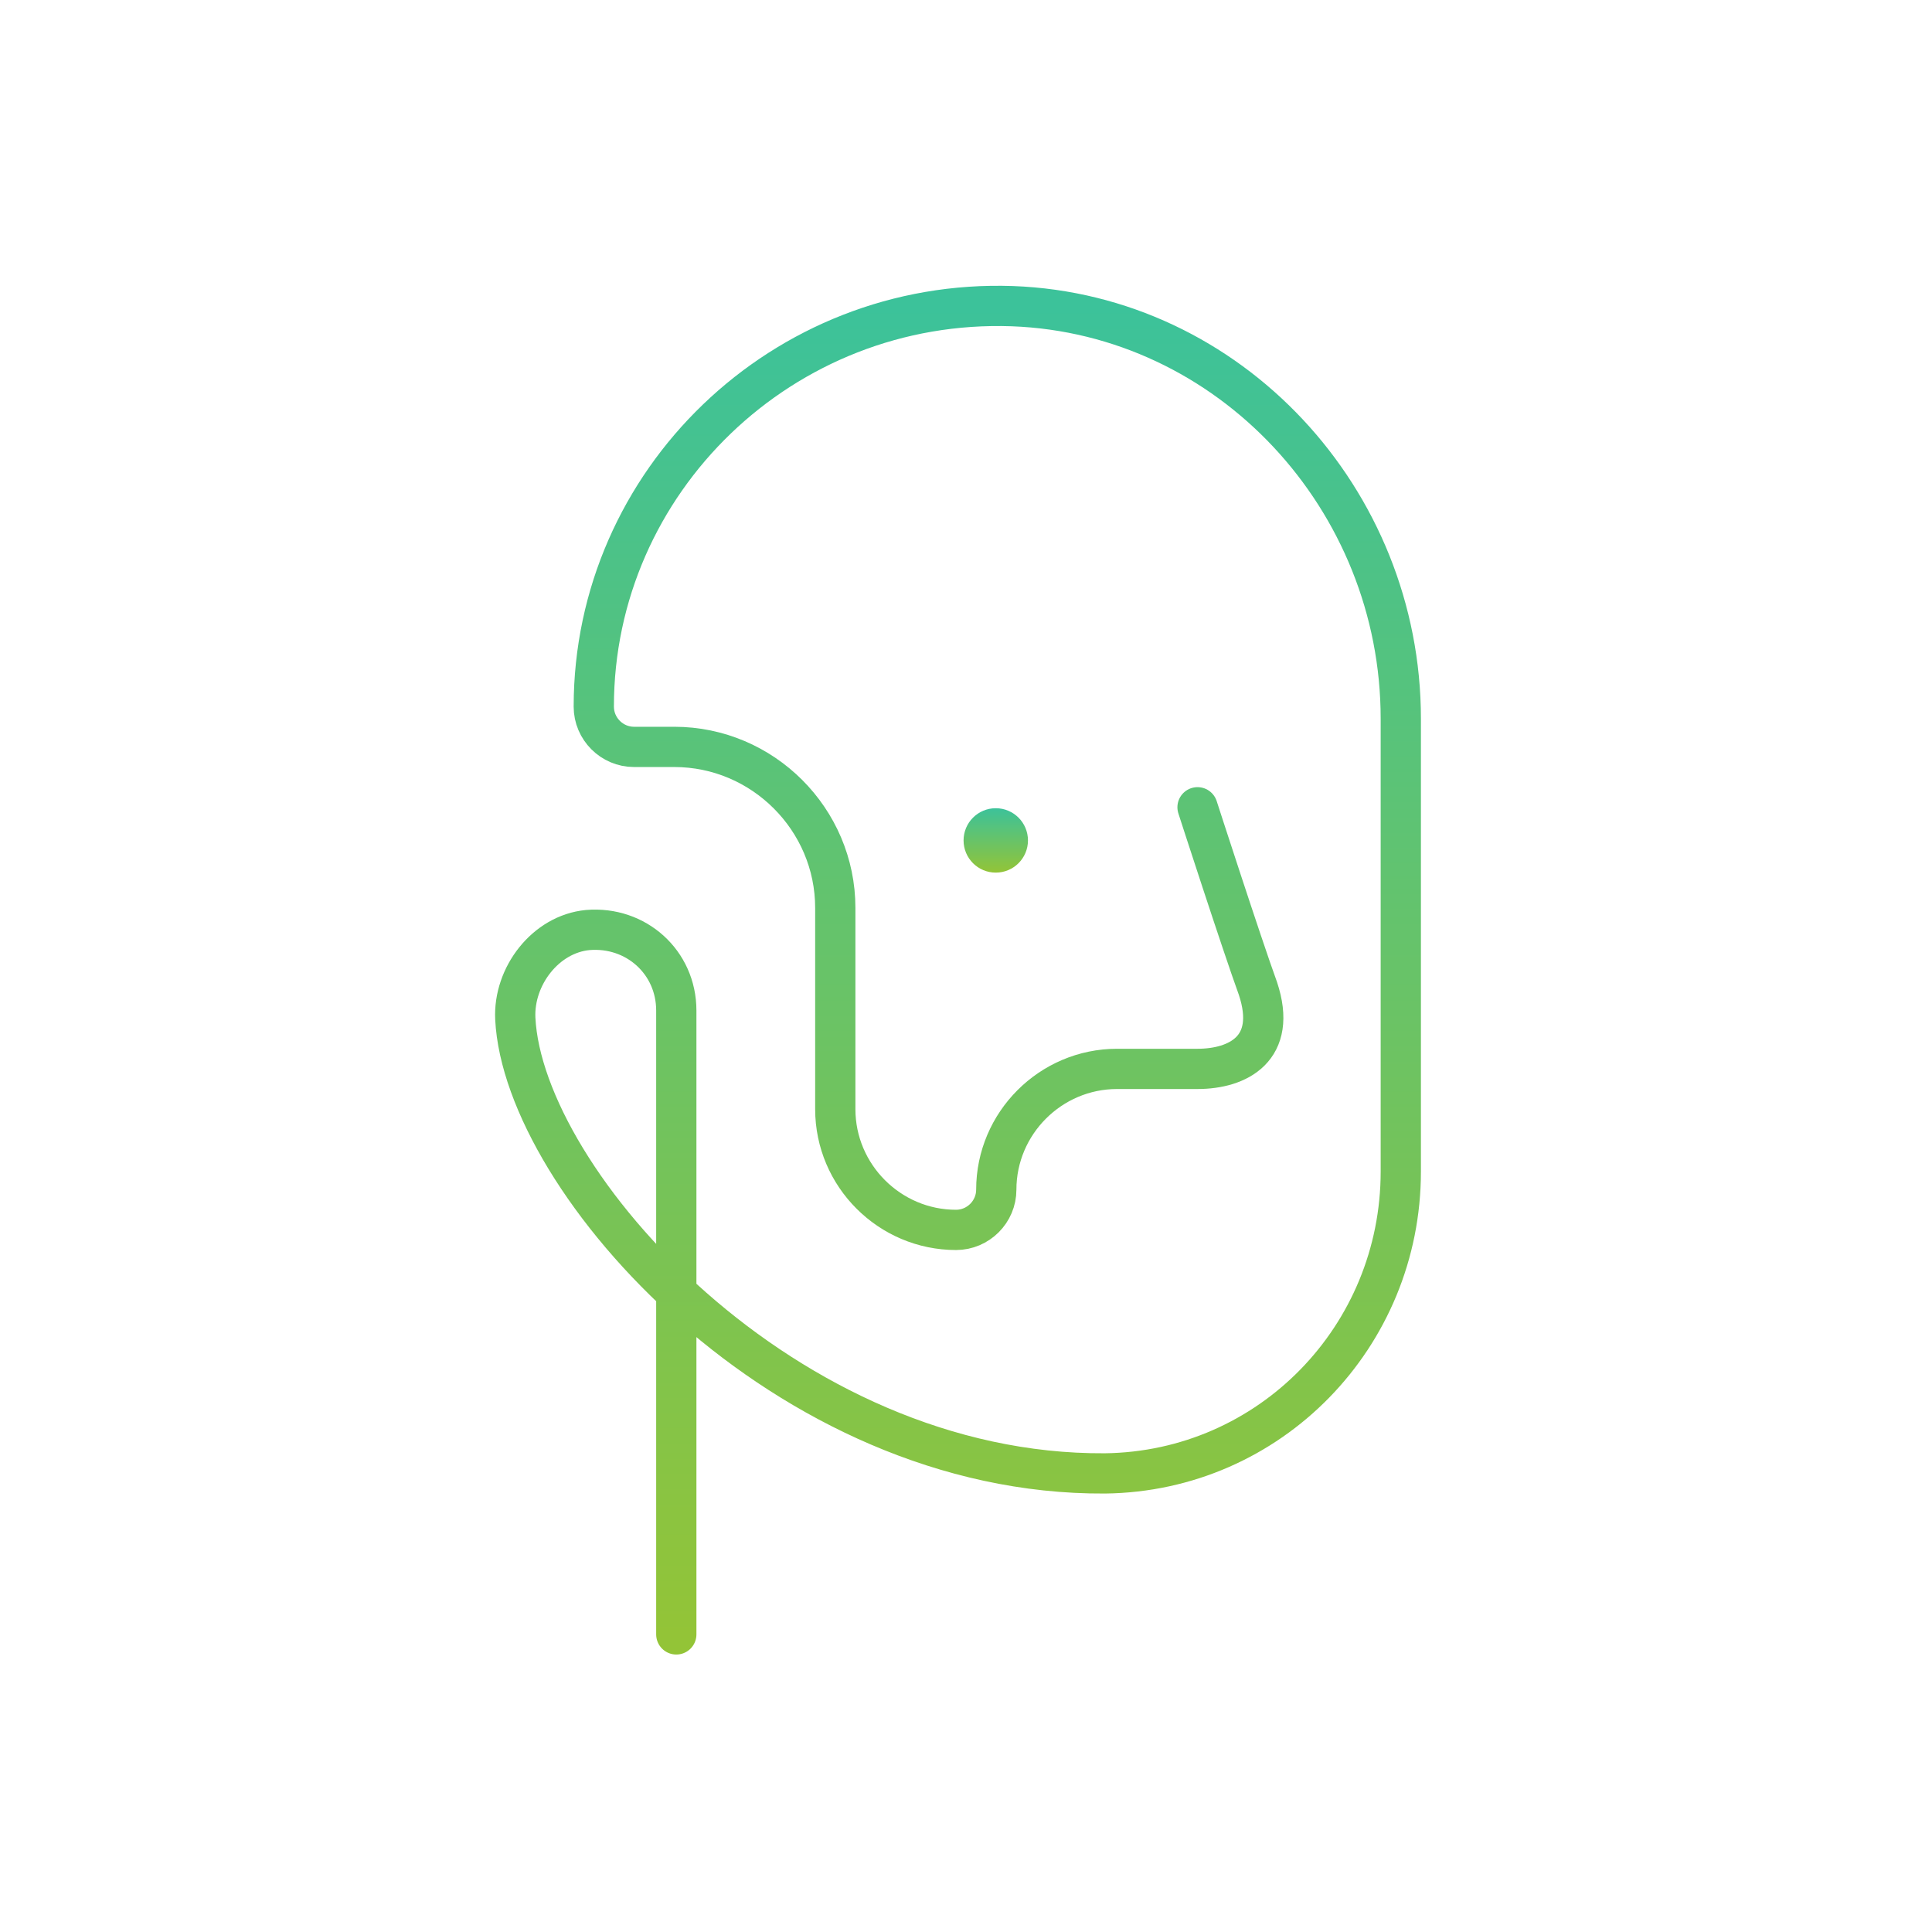 <svg width="120" height="120" viewBox="0 0 120 120" fill="none" xmlns="http://www.w3.org/2000/svg">
<path d="M61.849 54.2C62.953 54.2 63.849 53.305 63.849 52.2C63.849 51.095 62.953 50.2 61.849 50.2C60.744 50.2 59.849 51.095 59.849 52.2C59.849 53.305 60.744 54.2 61.849 54.2Z" fill="url(#paint0_linear_252_378)"/>
<path d="M74.381 50.141C74.381 50.141 77.131 58.641 78.131 61.391C79.381 65.141 76.881 66.391 74.381 66.391H69.381C65.256 66.391 61.881 69.766 61.881 73.891C61.881 75.266 60.756 76.391 59.381 76.391C55.256 76.391 51.881 73.016 51.881 68.891V56.391C51.881 50.891 47.381 46.391 41.881 46.391H39.381C38.006 46.391 36.881 45.266 36.881 43.891C36.881 29.891 48.631 18.516 62.881 19.016C76.381 19.516 87.006 31.016 87.006 44.641V72.766C87.006 83.016 78.881 91.391 68.631 91.516C48.756 91.641 32.506 73.391 32.006 63.266C31.881 60.641 33.881 58.016 36.506 57.766C39.506 57.516 42.006 59.766 42.006 62.766V101.516" stroke="url(#paint1_linear_252_378)" stroke-width="2.5" stroke-miterlimit="10" stroke-linecap="round" stroke-linejoin="round"/>
<defs>
<linearGradient id="paint0_linear_252_378" x1="61.849" y1="50.2" x2="61.849" y2="54.2" gradientUnits="userSpaceOnUse">
<stop stop-color="#3CC29A"/>
<stop offset="1" stop-color="#93C437"/>
</linearGradient>
<linearGradient id="paint1_linear_252_378" x1="59.503" y1="19" x2="59.503" y2="101.516" gradientUnits="userSpaceOnUse">
<stop stop-color="#3CC29A"/>
<stop offset="1" stop-color="#93C437"/>
</linearGradient>
</defs>
</svg>
